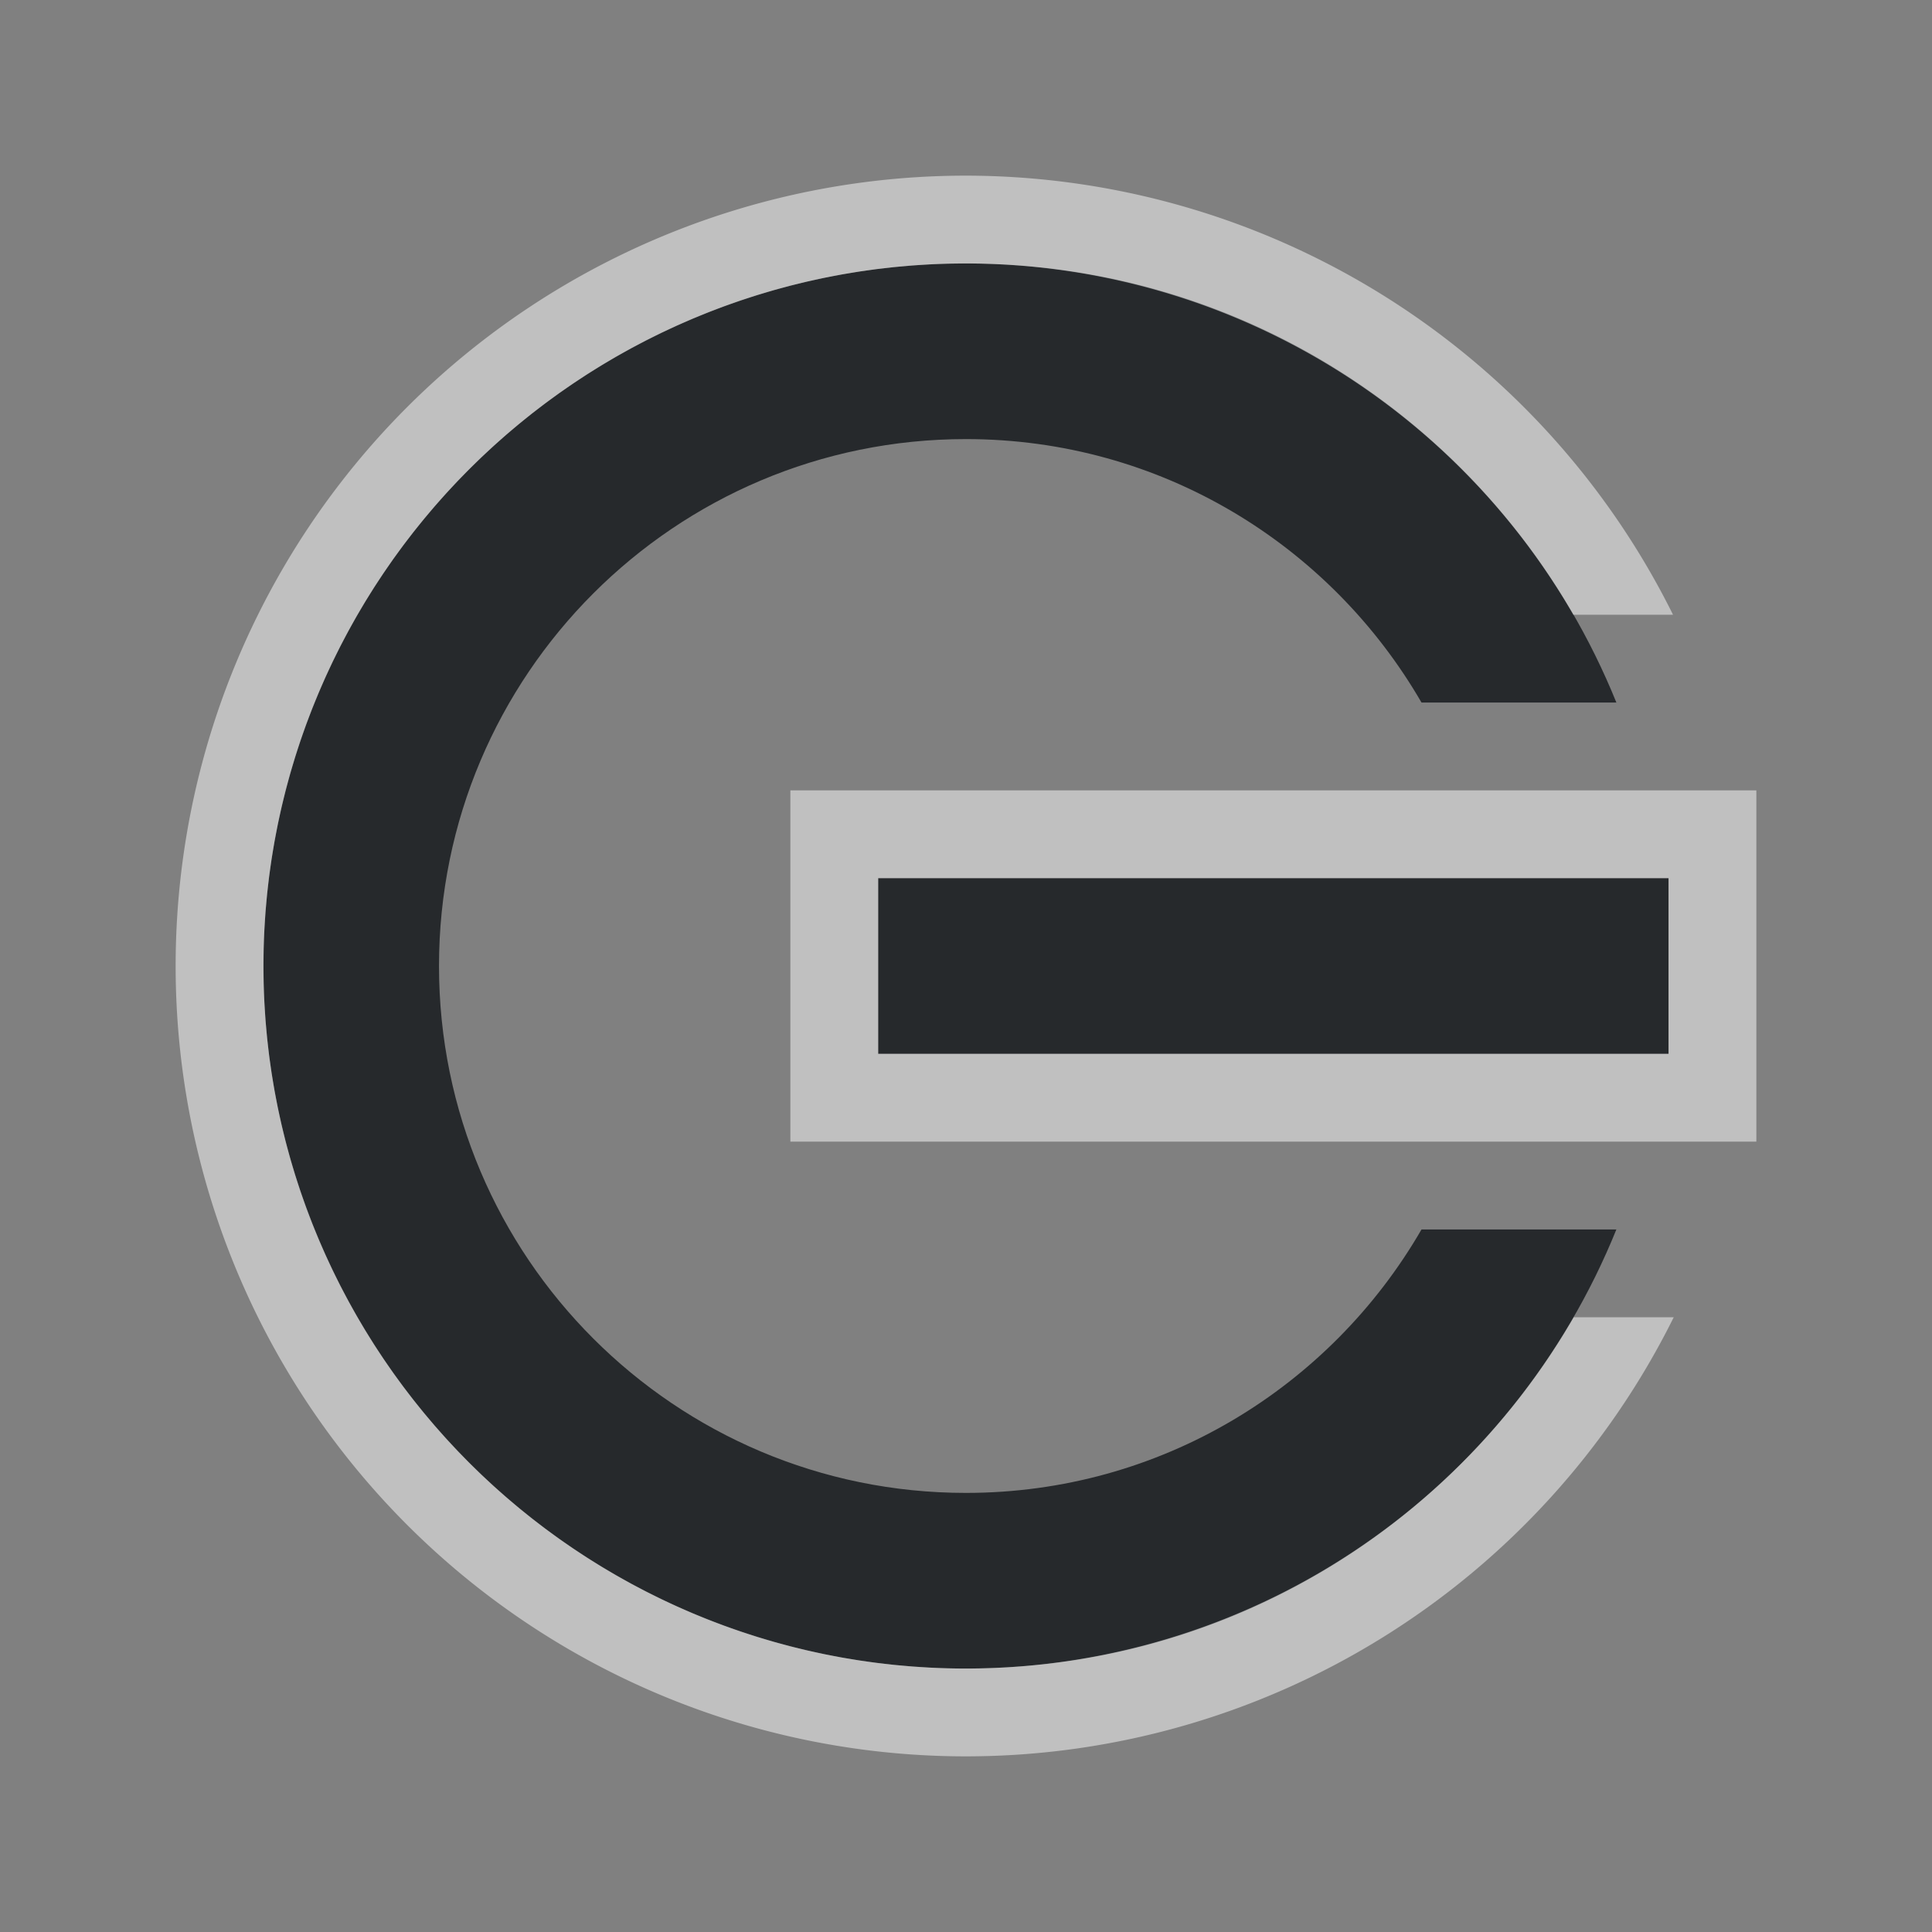 <?xml version="1.0" encoding="UTF-8"?>
<svg id="a" width="22" height="22" version="1.1" xmlns="http://www.w3.org/2000/svg" xmlns:cc="http://creativecommons.org/ns#" xmlns:dc="http://purl.org/dc/elements/1.1/" xmlns:rdf="http://www.w3.org/1999/02/22-rdf-syntax-ns#">
	<rect width="100%" height="100%" fill="#808080" stroke="none"/>
	<defs id="e">
		<style id="current-color-scheme" type="text/css">.ColorScheme-Text {color:#090d11;}.ColorScheme-Background{color:#ffffff;}</style>
	</defs>
	<path id="b" class="ColorScheme-Text" d="m19 10h-9v2h9zm-0.594-2c-1.186-2.933-4.048-5-7.406-5-4.418 0-8 3.582-8 8s3.582 8 8 8c3.359 0 6.22-2.067 7.406-5h-2.219c-1.037 1.793-2.967 3-5.188 3-3.314 0-6-2.686-6-6s2.686-6 6-6c2.221 0 4.15 1.207 5.188 3z" style="fill-opacity:.75;fill:currentColor"/>
	<path id="d" class="ColorScheme-Background" d="m11 2a9 9 0 0 0-9 9 9 9 0 0 0 9 9 9 9 0 0 0 8.059-5h-1.139a8 8 0 0 1-6.92 4 8 8 0 0 1-8-8 8 8 0 0 1 8-8 8 8 0 0 1 6.916 4h1.135a9 9 0 0 0-8.051-5zm-2 7v4h11v-4zm1 1h9v2h-9z" style="fill-opacity:.5;fill:currentColor"/>
</svg>
